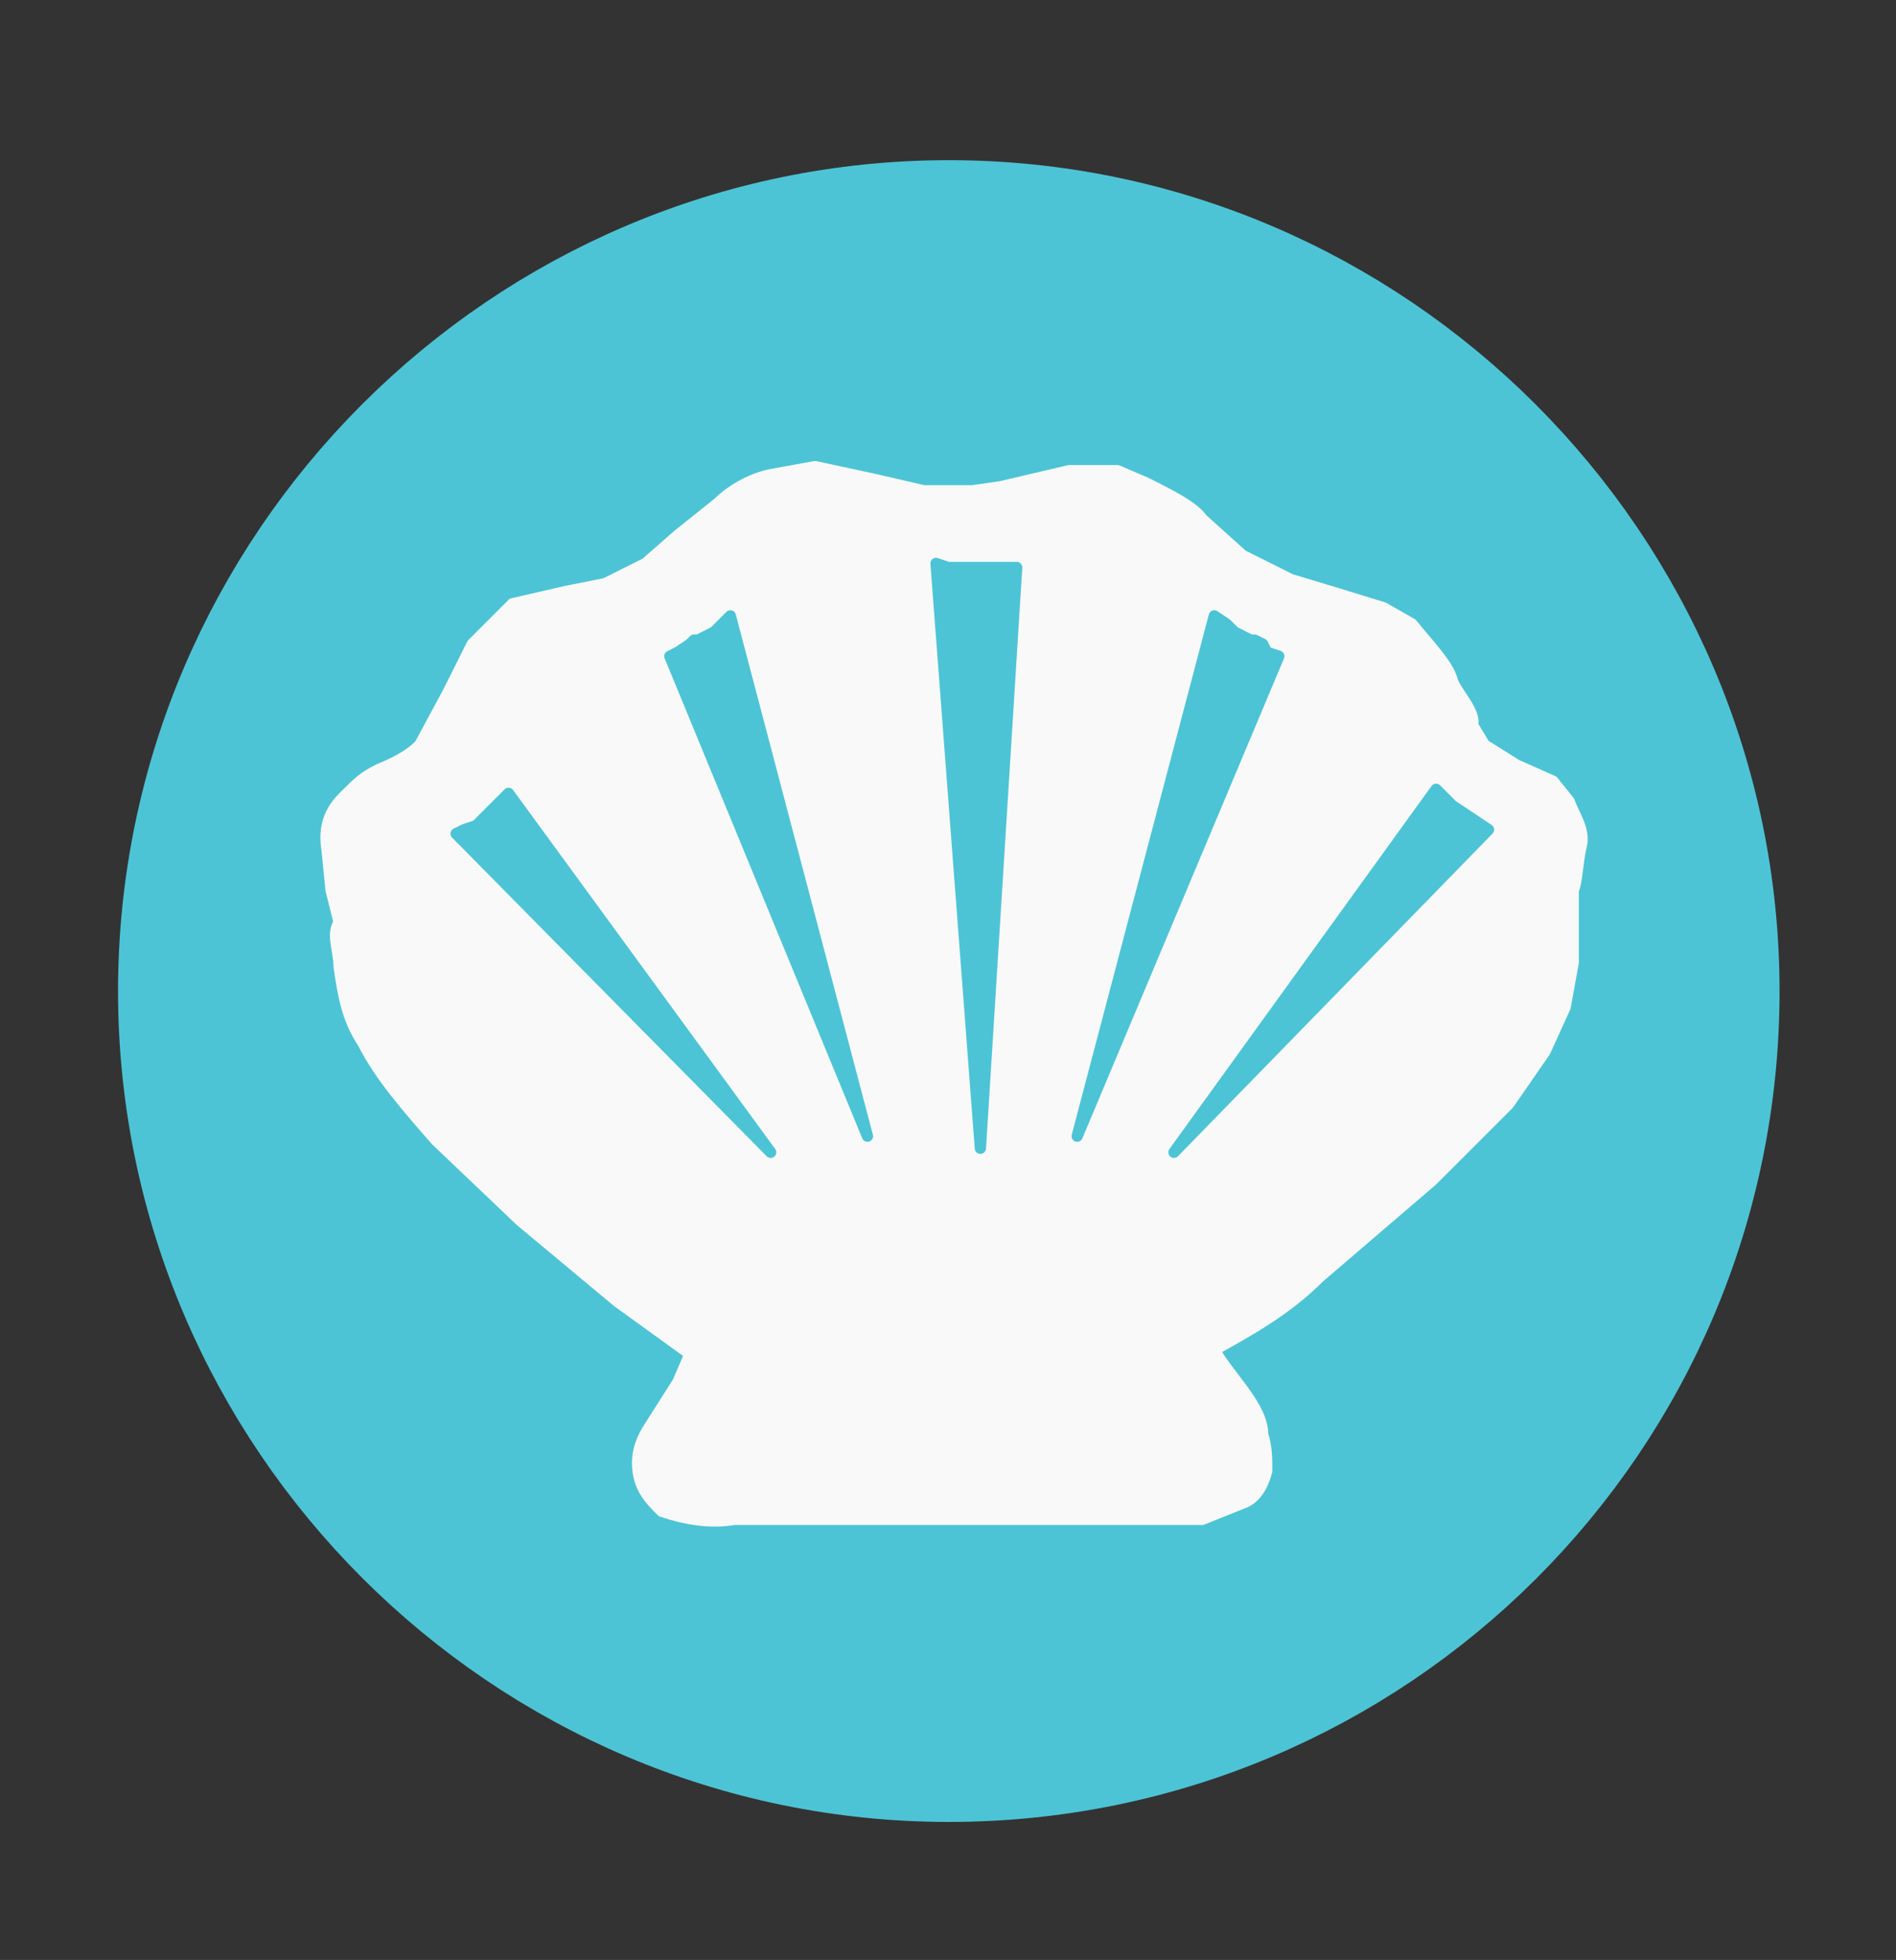 <?xml version="1.0" encoding="utf-8"?>
<!-- Generator: Adobe Illustrator 24.0.0, SVG Export Plug-In . SVG Version: 6.00 Build 0)  -->
<svg version="1.1"
	 id="svg4209" inkscape:version="0.48.5 r10040" sodipodi:docname="IconoAlergenoMoluscos-Mollusks.svg" xmlns:cc="http://creativecommons.org/ns#" xmlns:dc="http://purl.org/dc/elements/1.1/" xmlns:inkscape="http://www.inkscape.org/namespaces/inkscape" xmlns:rdf="http://www.w3.org/1999/02/22-rdf-syntax-ns#" xmlns:sodipodi="http://sodipodi.sourceforge.net/DTD/sodipodi-0.dtd" xmlns:svg="http://www.w3.org/2000/svg"
	 xmlns="http://www.w3.org/2000/svg" xmlns:xlink="http://www.w3.org/1999/xlink" x="0px" y="0px" viewBox="0 0 262.2 271"
	 style="enable-background:new 0 0 262.2 271;" xml:space="preserve">
<rect x="0" y="0" width="262.2" height="271" fill="#333333" stroke="none"/>
<style type="text/css">
	.st0{fill:#4DC4D5;stroke:#4DC4D5;stroke-width:3;stroke-linecap:round;stroke-linejoin:round;}
	.st1{fill:#F9F9F9;stroke:#F9F9F9;stroke-width:0.279;stroke-linecap:round;stroke-linejoin:round;stroke-miterlimit:22.306;}
	.st2{fill:#4DC4D5;stroke:#4DC4D5;stroke-width:0.279;stroke-linecap:round;stroke-linejoin:round;stroke-miterlimit:22.306;}
</style>
<sodipodi:namedview  bordercolor="#666666" borderopacity="1.0" id="base" inkscape:current-layer="layer1" inkscape:cx="930.07201" inkscape:cy="677.36858" inkscape:document-units="px" inkscape:pageopacity="0.0" inkscape:pageshadow="2" inkscape:window-height="924" inkscape:window-maximized="1" inkscape:window-width="1280" inkscape:window-x="0" inkscape:window-y="28" inkscape:zoom="0.20031052" pagecolor="#ffffff" showgrid="false">
	</sodipodi:namedview>
<g id="layer1" transform="translate(0,-680.315)" inkscape:groupmode="layer" inkscape:label="Capa 1">
	<g id="g3566" transform="matrix(5.577,0,0,5.577,-1055.575,-1091.658)">
		<g id="g3555">
			
				<path id="path3230-2-1" sodipodi:cx="21.573027" sodipodi:cy="29.287827" sodipodi:rx="18.363815" sodipodi:ry="18.720394" sodipodi:type="arc" class="st0" d="
				M231.9,342.3c0,10.6-8.6,19.1-19.1,19.1s-19.1-8.6-19.1-19.1s8.6-19.1,19.1-19.1S231.9,331.8,231.9,342.3z"/>
			<g id="g3981" transform="translate(-389.317,317.898)">
				
					<path id="path3192" inkscape:connector-curvature="0" sodipodi:nodetypes="cccccccccccccccccccccccccccccccccccccccccccccccccccccccccccccc" class="st1" d="
					M598.8,11.4l-1.1,0.2c-0.5,0.1-1,0.4-1.3,0.7l-1,0.8l-0.8,0.7l-1,0.5l-1,0.2l-1.3,0.3l-1,1l-0.6,1.2l-0.7,1.3
					c-0.2,0.2-0.5,0.4-1,0.6c-0.4,0.2-0.5,0.3-0.9,0.7c-0.3,0.3-0.5,0.7-0.4,1.3l0.1,1l0.2,0.8c-0.2,0.3,0,0.7,0,1.1
					c0.1,0.7,0.2,1.3,0.6,1.9c0.4,0.8,1.1,1.6,1.8,2.4l2.1,2l2.4,2l1.8,1.3l-0.3,0.7l-0.7,1.1c-0.2,0.3-0.3,0.6-0.3,0.9
					c0,0.6,0.3,0.9,0.6,1.2c0.6,0.2,1.2,0.3,1.8,0.2h11.6l1-0.4c0.3-0.1,0.5-0.4,0.6-0.8c0-0.3,0-0.6-0.1-0.9c0-0.7-0.8-1.4-1.2-2.1
					c0.9-0.5,1.8-1,2.6-1.8l2.8-2.4l1.9-1.9l0.9-1.3l0.5-1.1l0.2-1.1l0-0.7v-0.3l0-0.8c0.1-0.2,0.1-0.7,0.2-1.1
					c0.1-0.4-0.2-0.8-0.3-1.1l-0.4-0.5l-0.9-0.4l-0.8-0.5l-0.3-0.5c0.1-0.3-0.4-0.8-0.5-1.1c-0.1-0.4-0.6-0.9-1-1.4l-0.7-0.4
					l-1.3-0.4l-1-0.3l-1.2-0.6l-1-0.9c-0.2-0.3-0.8-0.6-1.4-0.9l-0.7-0.3h-1.2l-1.7,0.4l-0.7,0.1l-1.2,0l-1.3-0.3L598.8,11.4z"/>
				<g id="g3974">
					<path id="path3964" inkscape:connector-curvature="0" class="st2" d="M591.2,19.5l-0.2,0.2l-0.2,0.2l-0.2,0.2l-0.2,0.2
						l-0.3,0.1l-0.2,0.1l7.8,7.9L591.2,19.5z"/>
					<path id="path3966" inkscape:connector-curvature="0" class="st2" d="M596.7,15.1l-0.2,0.2l-0.2,0.2l-0.2,0.1l-0.2,0.1l-0.1,0
						l-0.1,0.1l-0.3,0.2l-0.2,0.1l4.9,11.9L596.7,15.1z"/>
					<path id="path3968" inkscape:connector-curvature="0" class="st2" d="M601.8,13.8l0.3,0.1l0.2,0h0.2l0.3,0l0.3,0l0.3,0l0.1,0
						l0.2,0h0.1l-0.9,14.4L601.8,13.8z"/>
					<path id="path3970" inkscape:connector-curvature="0" class="st2" d="M608.7,15.1l0.3,0.2l0.2,0.2l0.2,0.1l0.2,0.1l0.1,0
						l0.2,0.1L610,16l0.3,0.1l-5,11.9L608.7,15.1z"/>
					<path id="path3972" inkscape:connector-curvature="0" class="st2" d="M614.2,19.4l0.2,0.2l0.2,0.2l0.3,0.2l0.3,0.2l0.3,0.2
						l-7.8,8L614.2,19.4z"/>
				</g>
			</g>
		</g>
	</g>
</g>
</svg>
